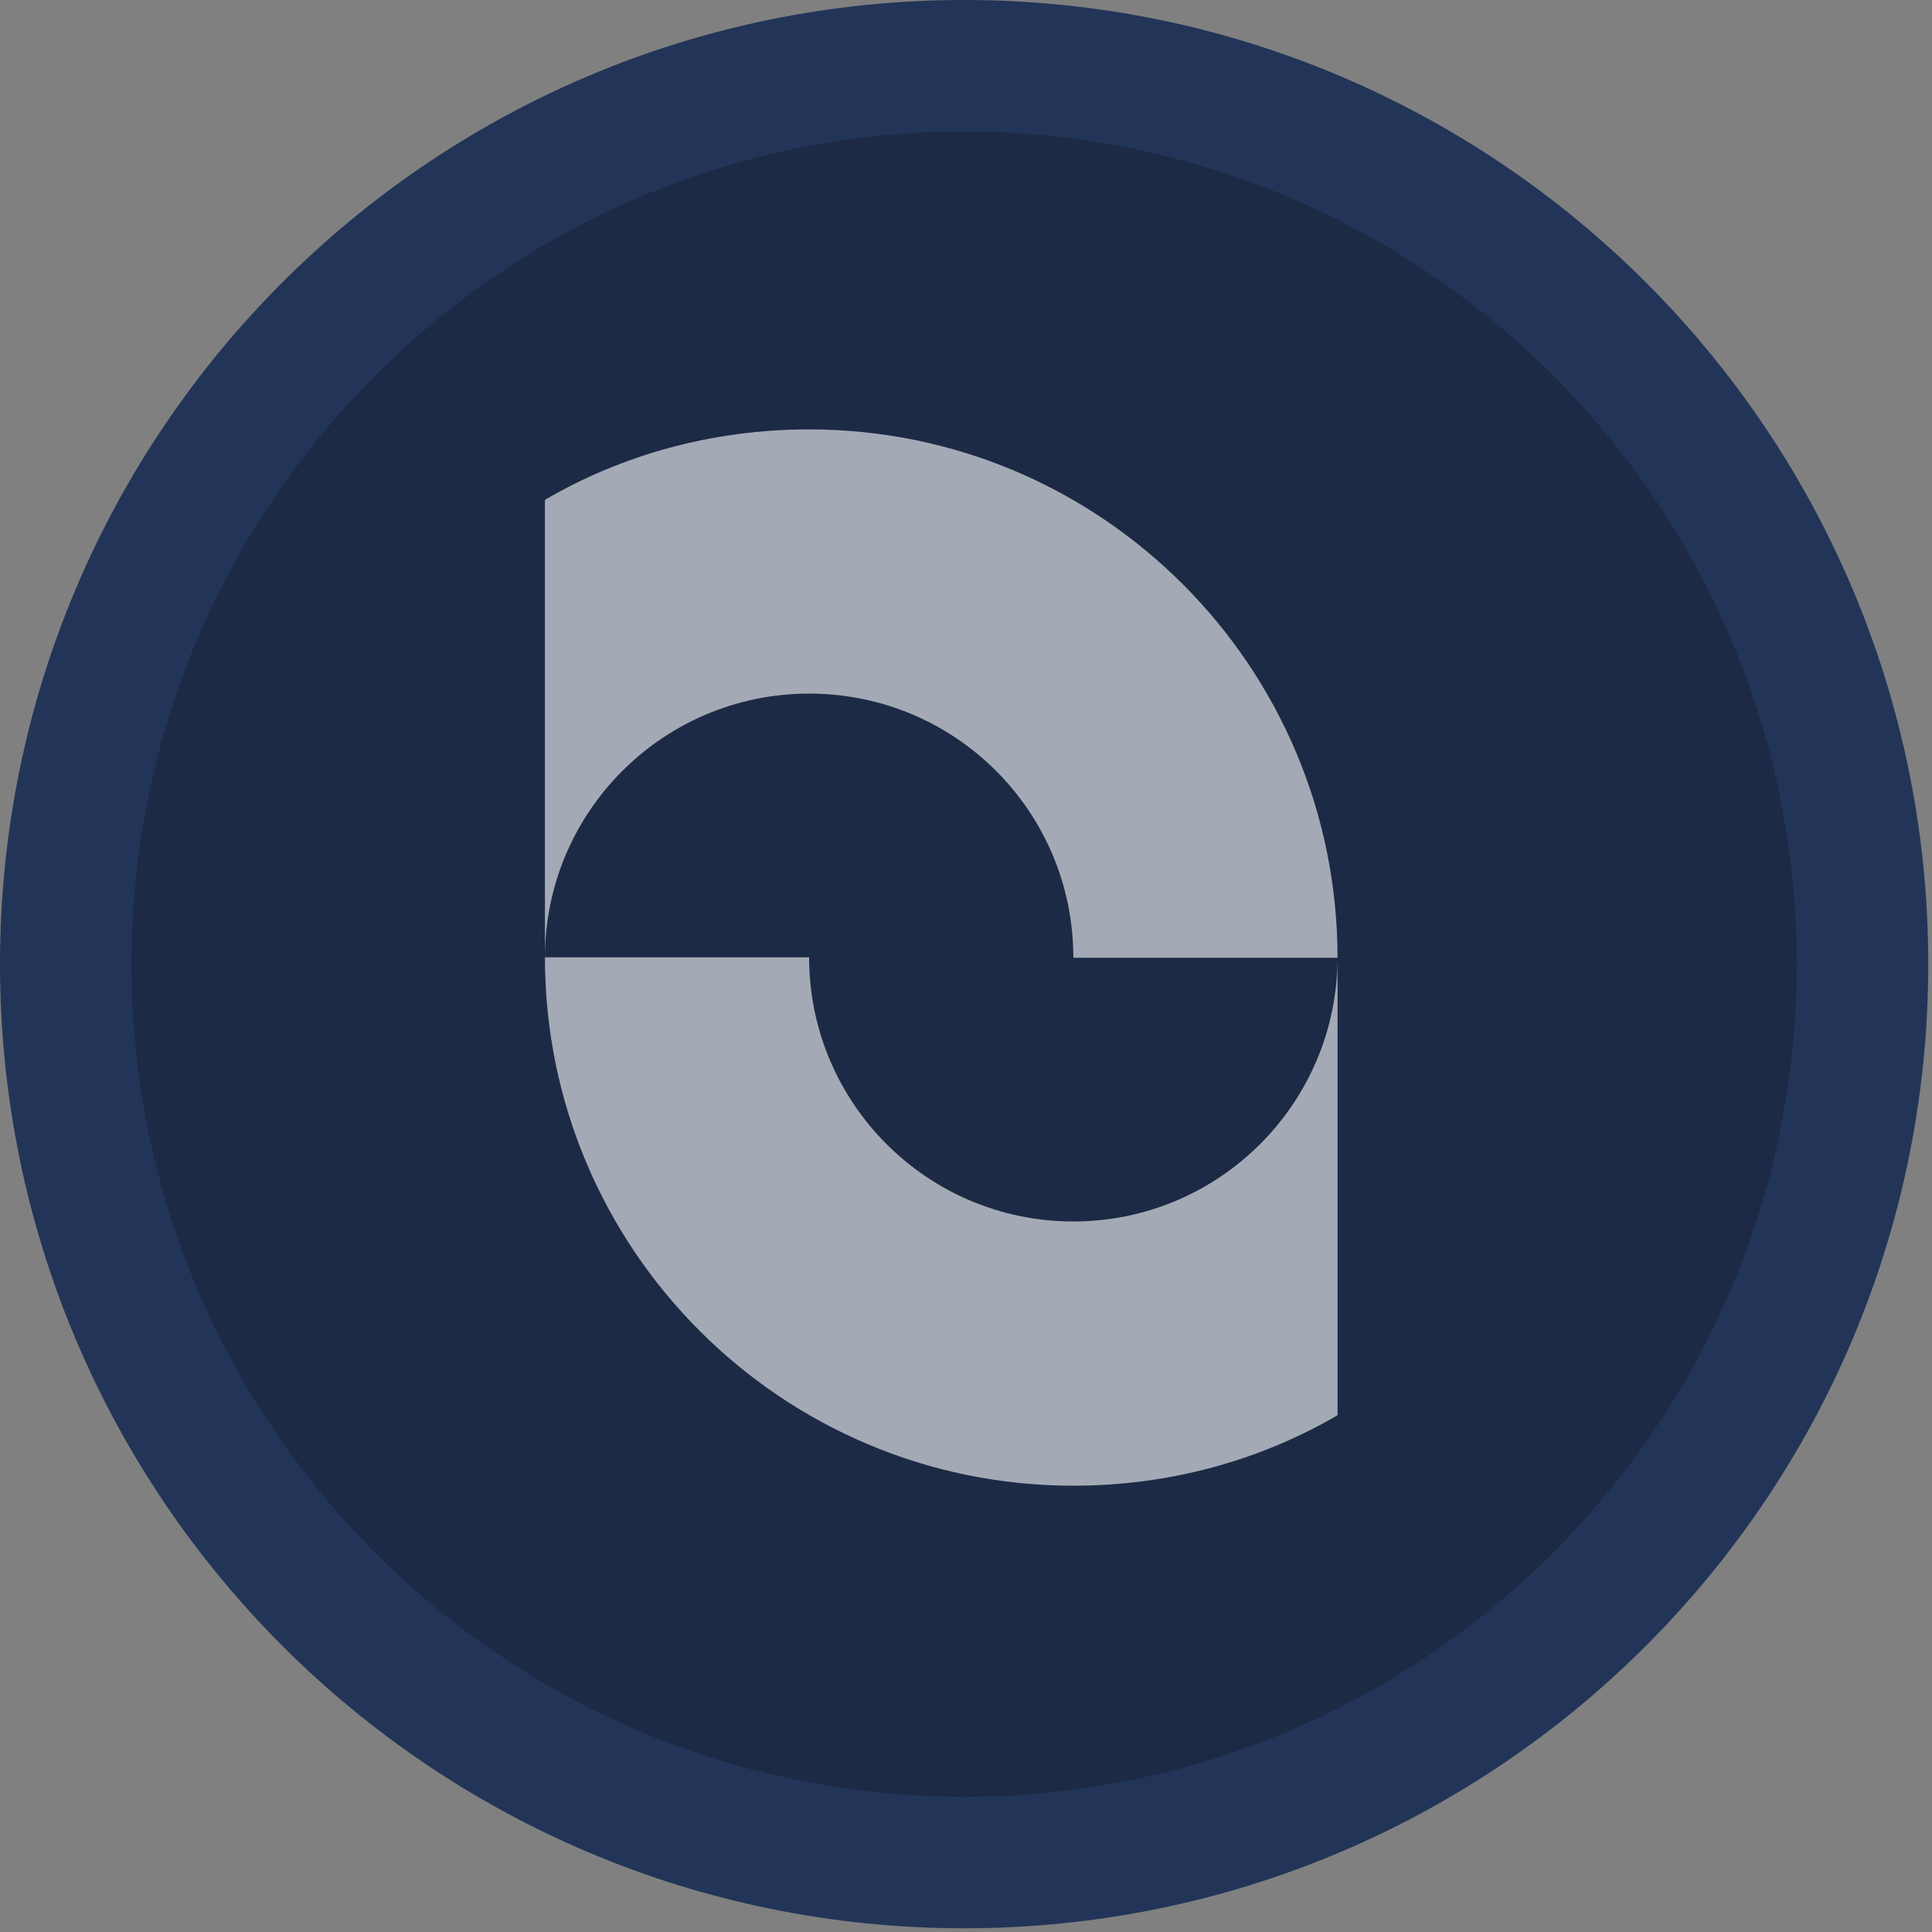 <svg width="39" height="39" viewBox="0 0 39 39" fill="none" xmlns="http://www.w3.org/2000/svg">
<rect x="0" y="0" width="39" height="39" fill="#808080" stroke="none"/>
<path d="M37.598 19.462C37.598 29.478 29.478 37.598 19.462 37.598C9.446 37.598 1.327 29.478 1.327 19.462C1.327 9.446 9.446 1.327 19.462 1.327C29.478 1.327 37.598 9.446 37.598 19.462Z" fill="#1C2A45" stroke="#223558" stroke-width="2.654"/>
<g opacity="0.6">
<path d="M16.333 14.001C13.394 14.001 11 16.383 11 19.334V10.09C12.564 9.177 14.39 8.668 16.333 8.668C22.224 8.668 27 13.444 27 19.334H21.667C21.667 16.383 19.284 14.001 16.333 14.001Z" fill="white"/>
<path d="M21.667 24.657C24.606 24.657 27 22.275 27 19.324V28.568C25.436 29.481 23.61 29.991 21.667 29.991C15.776 29.991 11 25.214 11 19.324H16.333C16.333 22.263 18.716 24.657 21.667 24.657Z" fill="white"/>
</g>
</svg>
